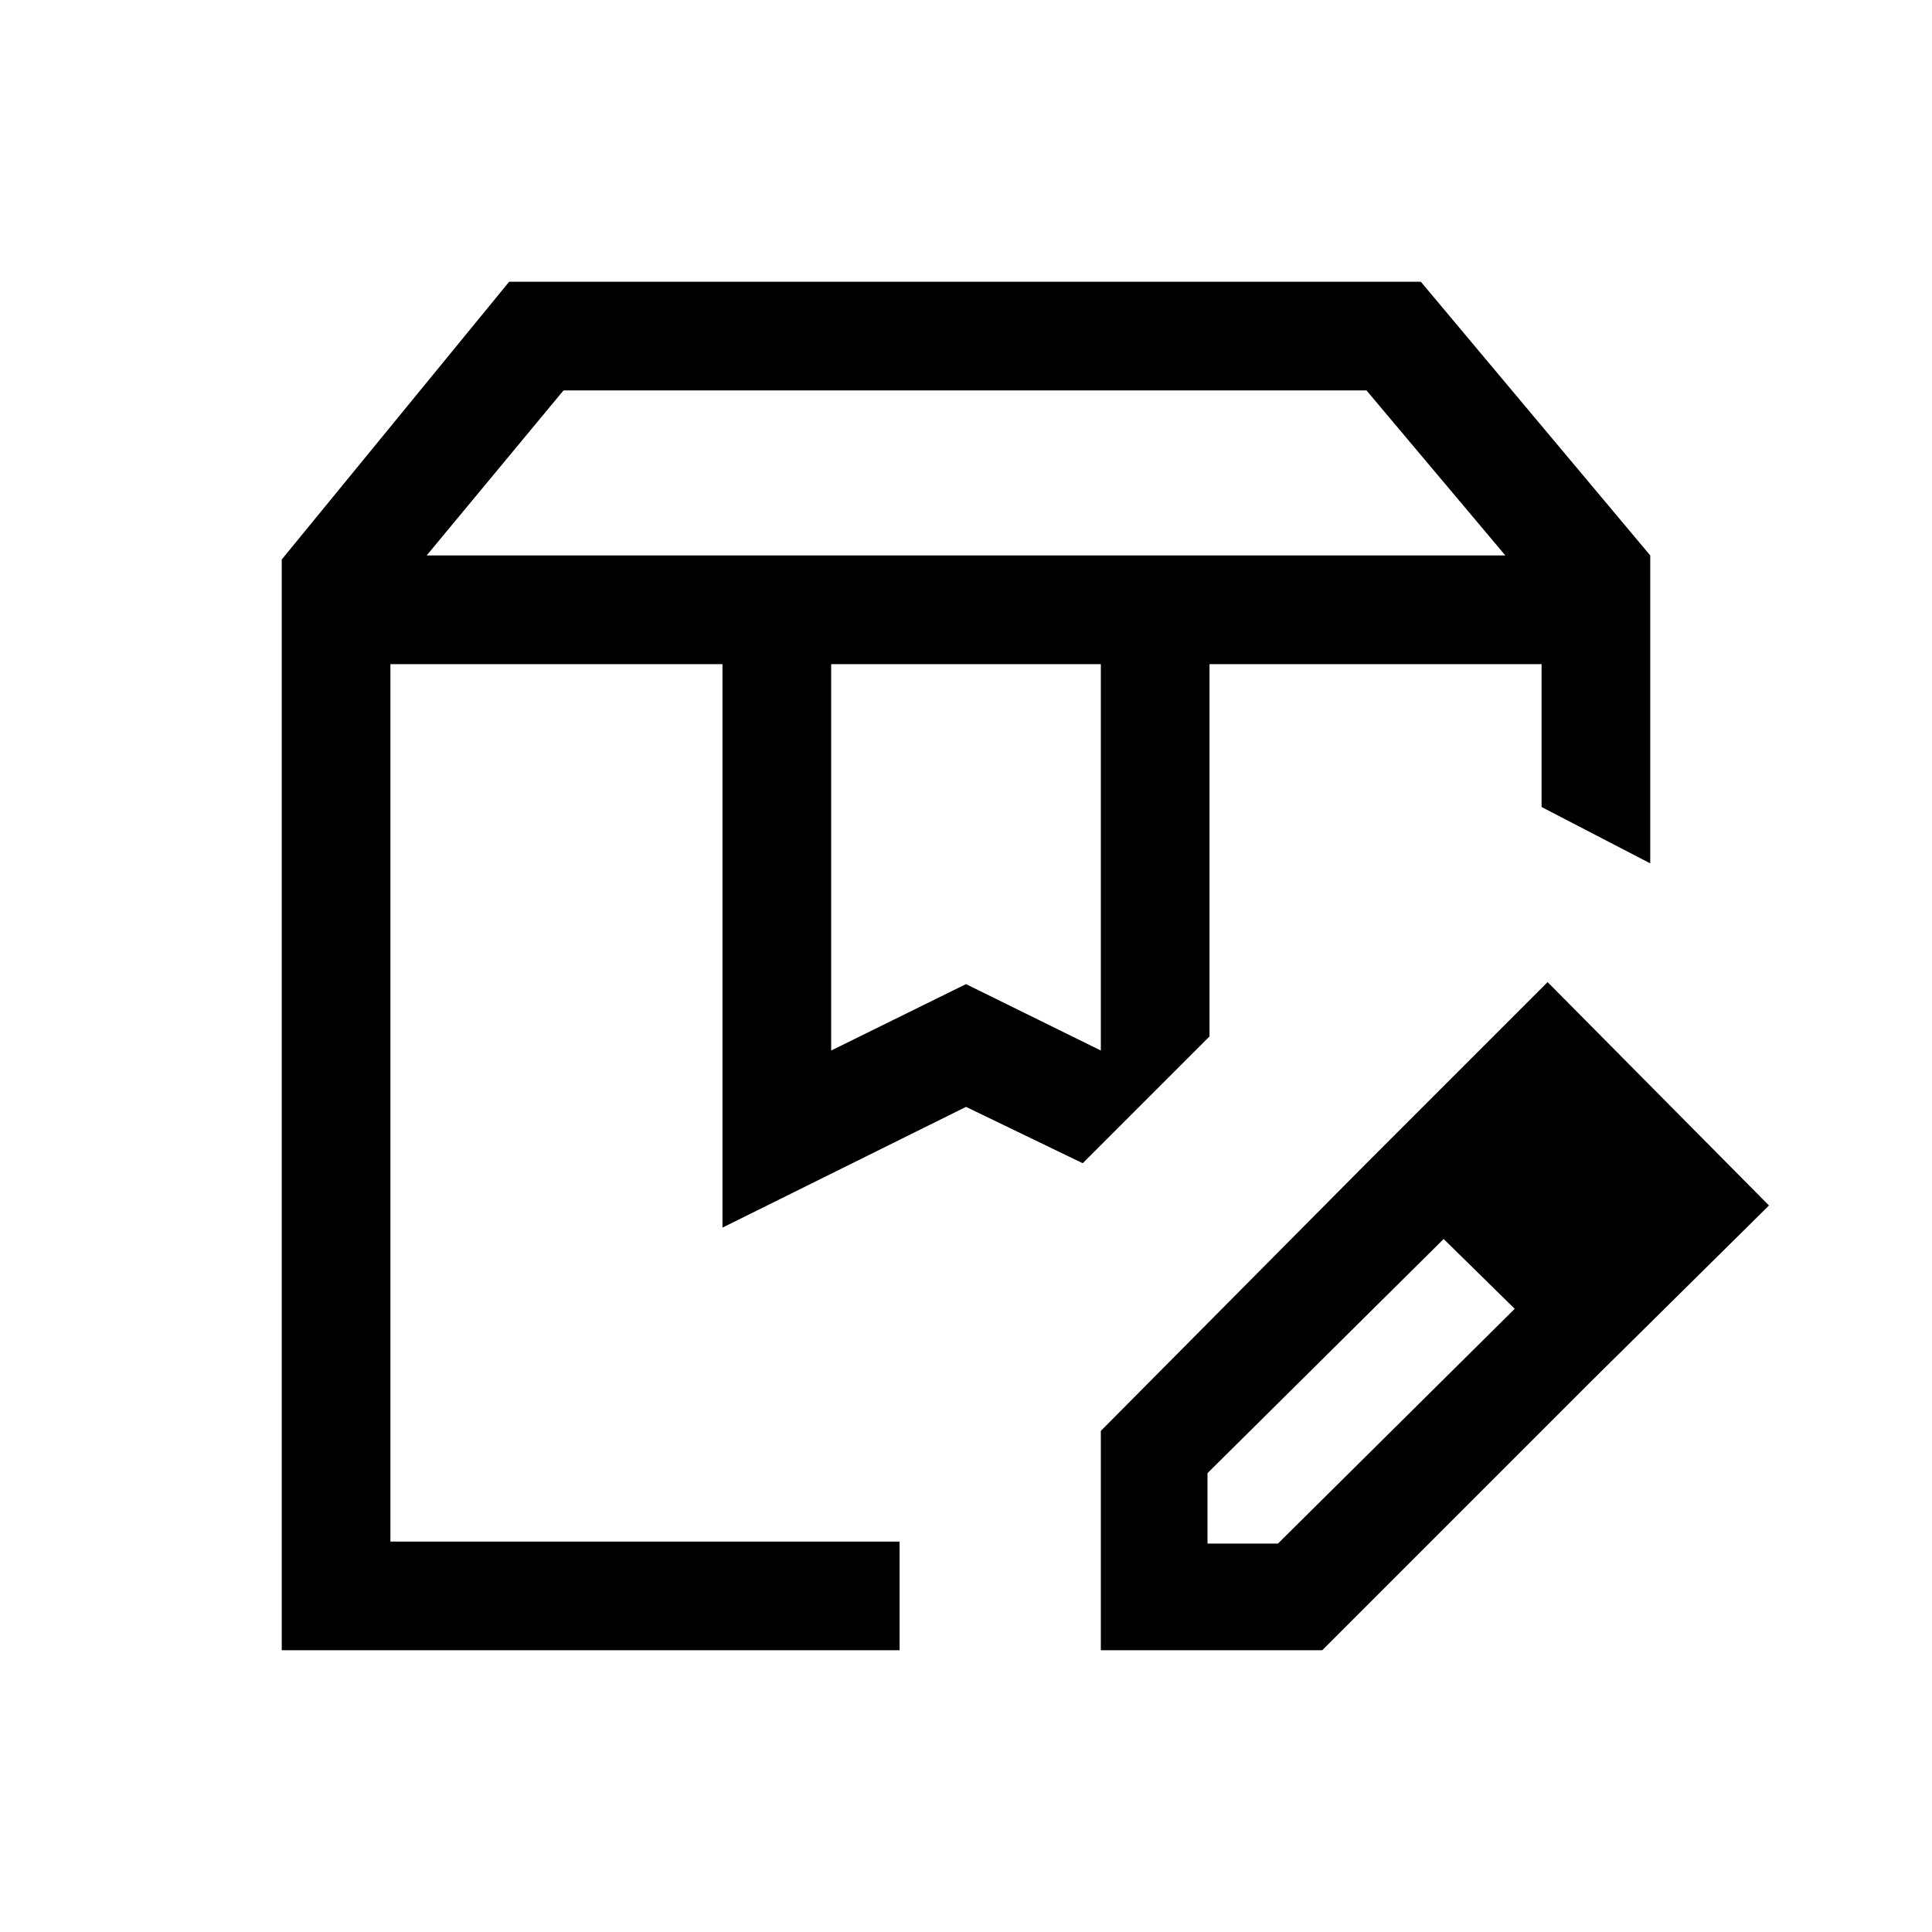 <svg xmlns="http://www.w3.org/2000/svg" height="24" viewBox="0 -960 960 960" width="24"><path d="M212-684h536l-69-82H280l-68 82Zm201 246 67-33 67 33v-192H413v192ZM140-140v-542l113-138h453l114 136v153l-54-28v-71H601v185l-63 63-58-28-121 60v-280H194v436h253v54H140Zm461-490h165-165Zm-407 0h344-344Zm353 490v-109l132-133 39 37-118 117v35h35l118-117 37 37-133 133H547Zm243-133L679-382l90-90 110 111-89 88Z"/></svg>